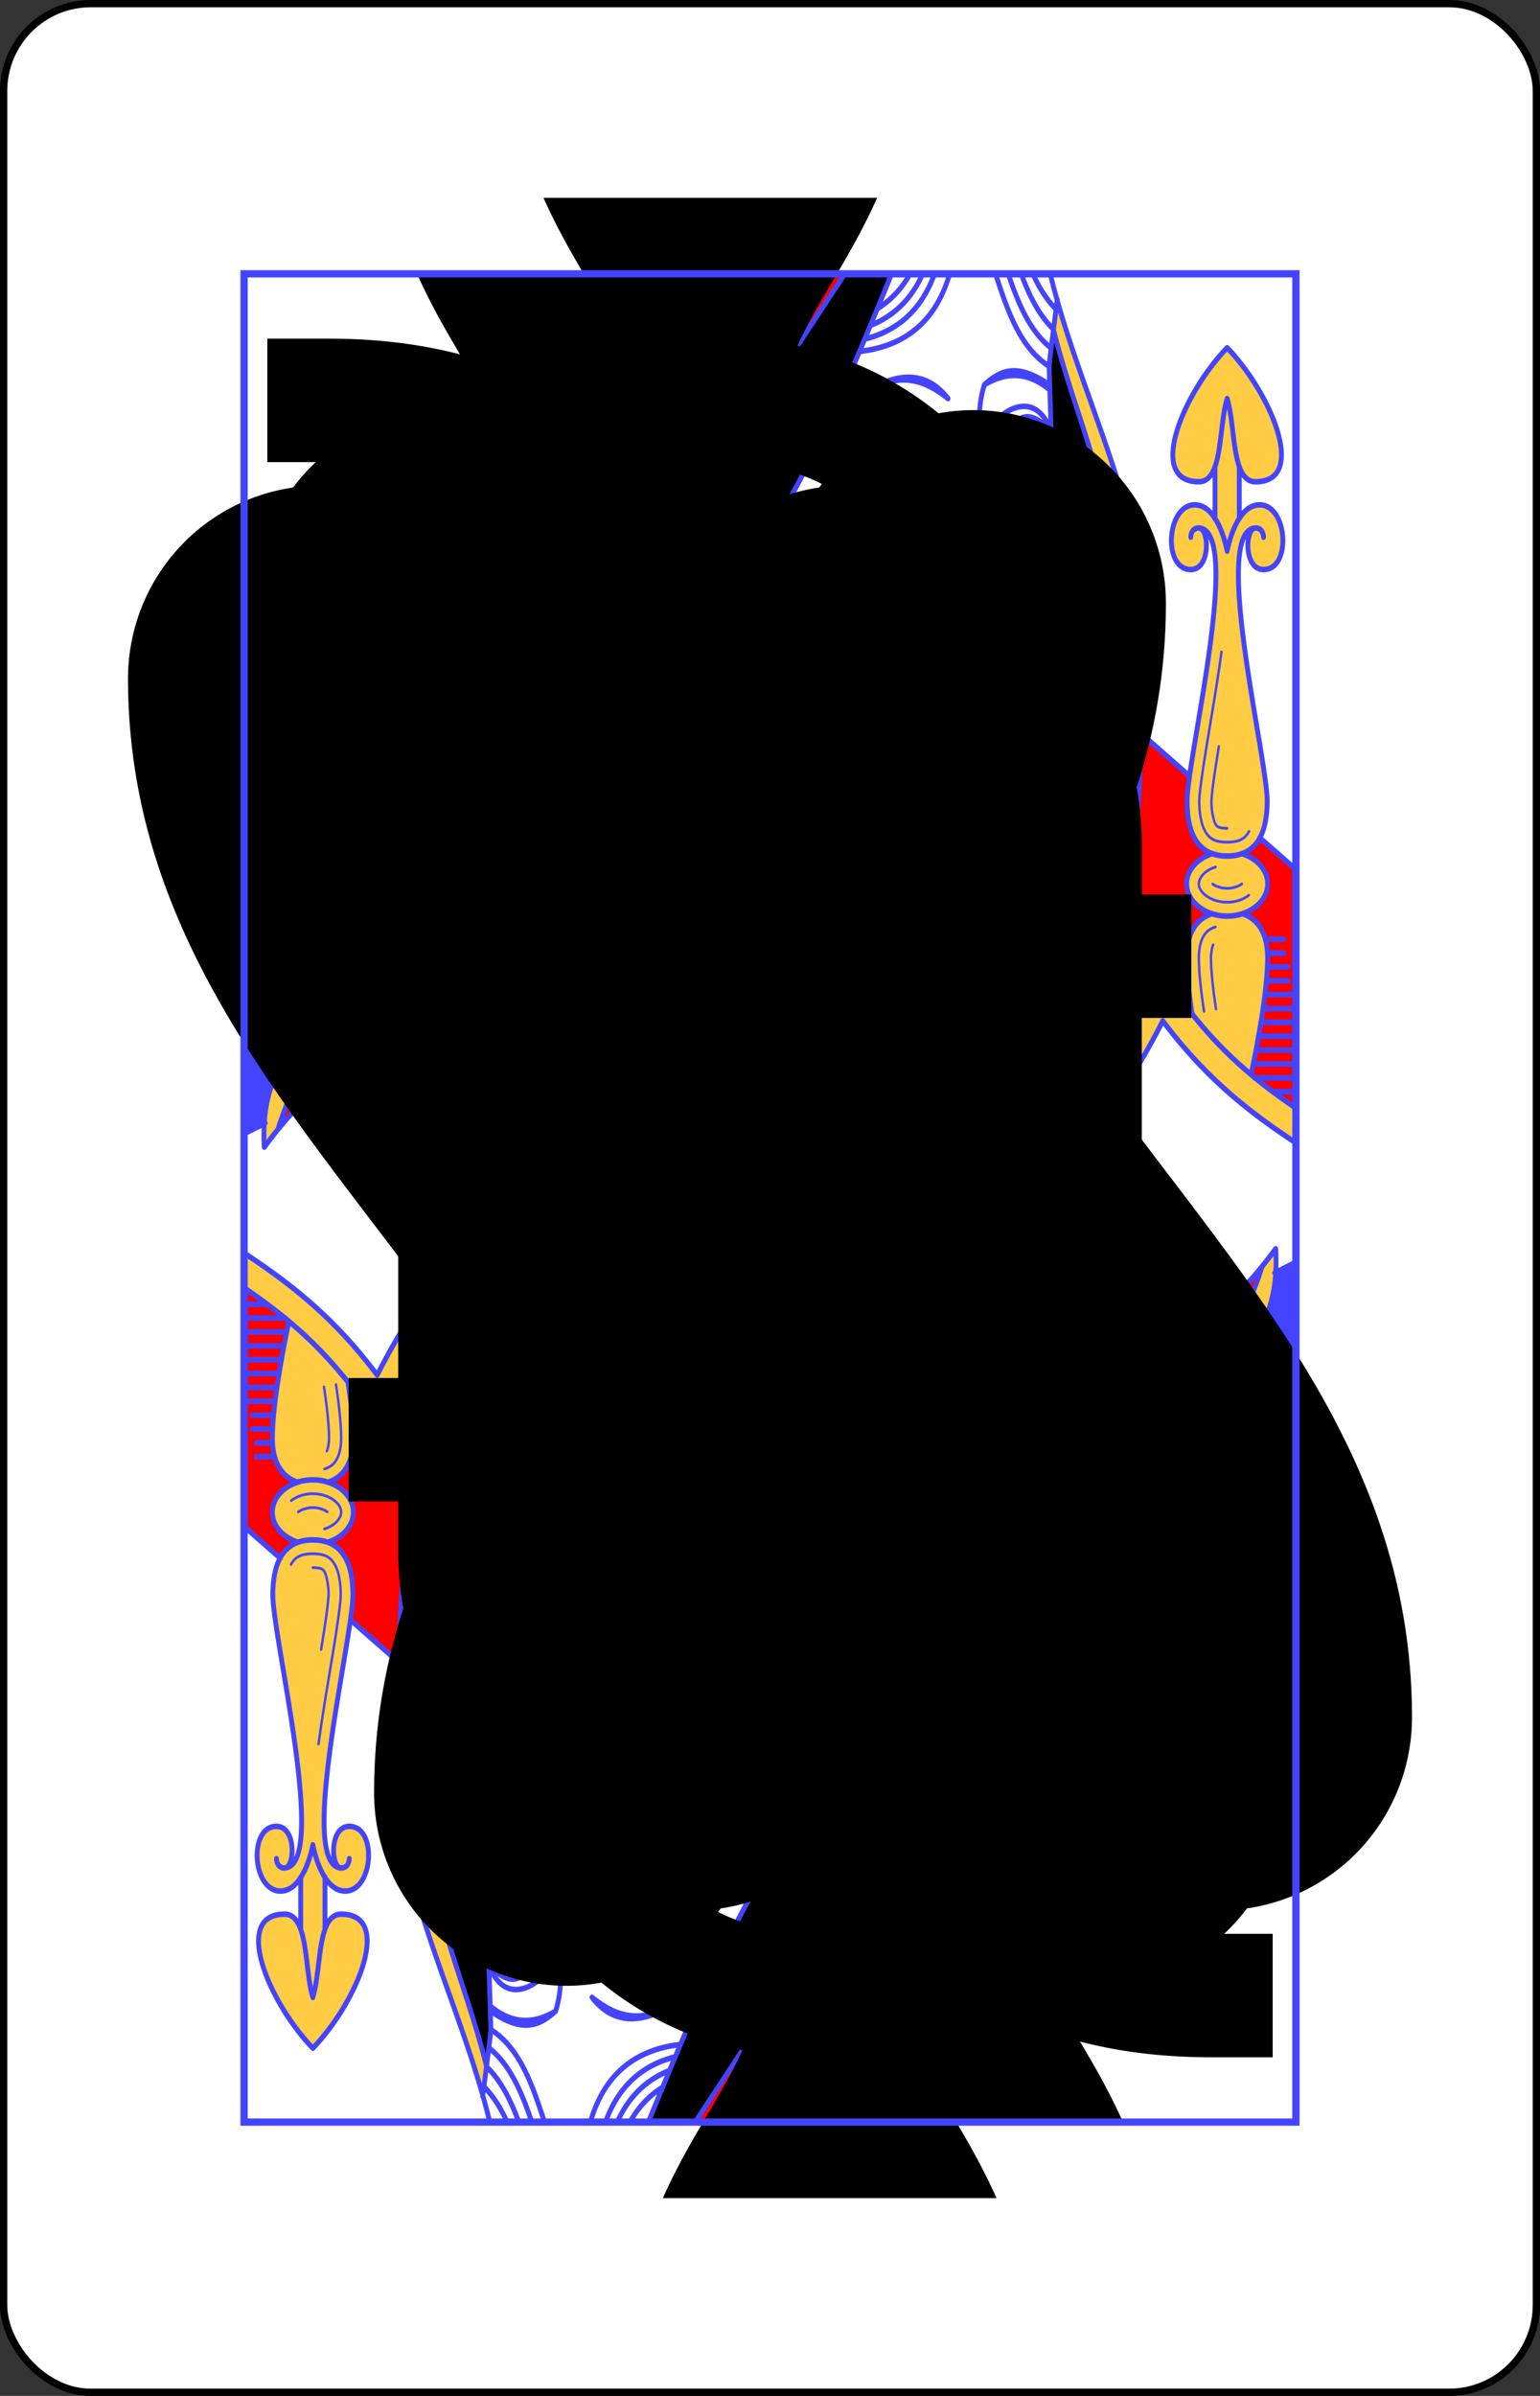 <svg xmlns="http://www.w3.org/2000/svg" xmlns:xlink="http://www.w3.org/1999/xlink" class="card" height="336" preserveAspectRatio="none" viewBox="-106 -164.5 212 329" width="216"><rect x="-106" y="-164.5" width="212" height="329" fill="#333333" stroke="none"/><defs><path id="XSQ" d="M-72.4-126.9H72.4v253.8H-72.4z"/></defs><symbol id="VSQ" viewBox="-500 -500 1000 1000" preserveAspectRatio="xMinYMid"><path d="M-260 100c300 0 220 360 520 360M-175 0v-285a175 175 0 0 1 350 0v570a175 175 0 0 1-350 0Z" stroke="#000" stroke-width="80" stroke-linecap="square" stroke-miterlimit="1.5" fill="none"/></symbol><symbol id="SSQ" viewBox="-600 -600 1200 1200" preserveAspectRatio="xMinYMid"><path d="M0-500c100 250 355 400 355 685a150 150 0 0 1-300 0 10 10 0 0 0-20 0c0 200 50 215 95 315h-260c45-100 95-115 95-315a10 10 0 0 0-20 0 150 150 0 0 1-300 0c0-285 255-435 355-685Z"/></symbol><symbol id="SQ1" preserveAspectRatio="none" viewBox="0 0 1300 2000"><path fill="#FC4" d="m635.396 0 216.471 312.338c43.24-13.22 86.964-21.99 123.133-27.338-50.098-96.776-75.106-190.846-100.889-285Zm-339.87 27.285c-49.25 153.695-152.772 308.255-86.274 455.799l-17.434 13.45c1.766 151.1 30.086 286.57 74.541 398.609 18.126 21.287 38.563 42.115 61.479 64.115 3.611 3.467 7.284 6.962 11.338 10.619l562.303.123-.415-.52c-.122-.138-.237-.274-.359-.412 15.277 17.283 32.65 35.126 52.316 53.543C1030.143 1094.837 1080 1150 1130 1250c52.982-70.642 98.186-110.097 170-152.787v-37.602c-68.62 39.335-116.942 76.655-164.555 131.967-44.949-77.848-93.917-130.607-160.209-192.69-76.06-71.23-114.274-131.59-129.37-180.425-15.098-48.834-8.91-86.603 7.948-120.969 28.318-57.727 91.514-102.355 139.07-133.863l-26.779-21.49c-69.568 45.97-172.88 123.534-159.996 244.347L699.861 787.5 568.063 939.893l-138.579-.03C578.06 763.3 745.83 594.028 899.188 455.1l-9.569-10.99c-28.867-3.021-55.644-10.377-80.517-21.428a32.409 32.409 0 0 1-7.944 11.234C665.116 558.396 525.47 665.166 419.79 829.432l-27.332-17.584c109.236-169.793 252.13-278.721 386.762-401.91l17.513 6.863c-17.744-8.987-34.487-19.892-50.29-32.485-124.713 29.032-208.276 36.481-267.268 31.983 0 0-19.317 14.605-29.317 14.605-15 0-25.58-5.644-30.58-5.644s-10 5-25 5-30-25-40-50a289.46 289.46 0 0 1-4.232-5.793l-39.219 30.256 10.51-.545c7.172 138.453-1.258 281.236 43.03 408.134l-27.419 17.667a32.671 32.671 0 0 1-3.267-6.958C288.229 692.79 295.294 552.704 289.598 421.1l-69.703 53.773L240.1 458.28c-53.015-160.42 25.44-275.424 59.996-399.318ZM85 80C30 130-15 225 50 225c9.343 0 15.216-5.71 19.6-15.59l-.055 54.807C63.117 255.8 55.219 250 45 250c-35 0-40 70-5 70 24.463 0 22.958-43.082 10.813-44.932 53.481 5.086-15.81 250.164-15.303 296.221.268 24.388 6.628 48.737 31.463 56.21C48.177 632.493 35 645.168 35 660c0 14.308 12.266 26.61 30.385 32.256C41.675 699.576 35 720.74 35 740c0 36.244 13.136 96.132 20.518 126.33 27.086-19.784 50.566-40.901 73.322-66.111 3.308-21.304 6.16-43.33 6.16-60.219 0-19.4-6.772-40.731-30.848-48.041 13.876-5.208 25.13-15.37 30.848-31.959 0-14.833-13.182-27.511-30.787-32.898 24.056-8.659 30.018-32.218 30.277-55.813.507-46.057-68.784-291.135-15.303-296.22C107.043 276.917 105.537 320 130 320c35 0 30-70-5-70-10.834 0-19.06 6.522-25.074 15.021l.326-55.742C104.49 219 110.42 225 120 225c65 0 20-95-35-145Zm641.48 287.838c-86.625 19.834-151.788 28.17-200.804 29.242-14.225 6.274-30.072 11.922-45.78 18.96 58.993 4.498 142.555-2.952 267.198-32.038-7.753-5.207-14.389-10.77-20.614-16.164zm-370.49 88.29c29.627 11.746 64.914 21.56 110.03 25.151 51.302 4.085 115.556.486 200.564-14.404C568.012 554 468.16 644.255 384.25 765.713c-25.012-94.806-24.71-201.037-28.26-309.584Zm826.51 17.622c-24.04 0-48.056 17.347-29.86 52.023A45 42.5 0 0 1 1182.5 515a45 42.5 0 0 1 29.865 10.764c18.187-34.67-5.827-52.014-29.865-52.014Zm-54.691 47.48c-45.248.775-37.643 97.738 22.793 66.217A45 42.5 0 0 1 1137.5 557.5a45 42.5 0 0 1 13.111-29.943c-8.689-4.534-16.298-6.438-22.802-6.327zm109.382 0c-6.502-.11-14.107 1.793-22.793 6.323A45 42.5 0 0 1 1227.5 557.5a45 42.5 0 0 1-13.11 29.943c60.443 31.534 68.051-65.438 22.801-66.213zm-24.83 67.995A45 42.5 0 0 1 1182.5 600a45 42.5 0 0 1-29.865-10.764c-11.988 22.852-5.631 38.17 6.972 45.96-23.682 34.463-48.94 66.025-74.949 96.206-5.493-55.707-26.207-85.944-79.658-61.402 37.225 16.128 38.57 70.317 75.95 65.697a1934.657 1934.657 0 0 1-17.698 20.102l15.207 1.887a1736.726 1736.726 0 0 0 21.611-24.854c5.193 39.081 35.07-7.574 67.213-5.5-16.48-41.743-32.05-10.505-66.478 4.637 24.57-28.867 48.407-59.084 70.802-91.955 26.568 6.128 61.741-10.798 40.754-50.79zM1255 655c-32.963 38.744-63.867 77.98-125 110 16.82 30.213 26.654 60.208 30 90 47.231 18.324 82.887 51.837 115 90 2.342-37.044-4.297-71.387-30-100 23.35-4.999 40.003-20.019 50-45-14.528-24.402-35.976-32.7-60-35 44.875-32.167 30.267-71.34 20-110zM811.885 817.785c10.865 41.666 35.342 88.007 78.586 139.424a901.194 901.194 0 0 1-14.221-17.254l-286.463-.059 64.606-.457 75.191-86.939 93.883-.34c-4.903-11.907-8.744-23.39-11.582-34.375zM377.5 842.5c4.423 0 9.318 2.003 14.867 9.24 5.55 7.238 10.133 19.282 10.133 33.26 0 13.978-4.584 26.022-10.133 33.26-5.549 7.237-10.444 9.24-14.867 9.24s-9.318-2.003-14.867-9.24c-5.55-7.238-10.133-19.282-10.133-33.26 0-13.978 4.584-26.022 10.133-33.26 5.549-7.237 10.444-9.24 14.867-9.24Z" transform="matrix(-1 0 0 1 1300 0)"/></symbol><symbol id="SQ2" preserveAspectRatio="none" viewBox="0 0 1300 2000"><path fill="red" d="m557.518 0 248.449 330.457 45.047-18.459L635.367 0Zm78.021 0 63.766 90.75C710 65 725 65 725 65c-8.493-38.22 3.315-47.896 8.201-65ZM820 265l31.867 47.338c25.64-7.839 51.453-14.113 75.787-19.072C907.758 290.72 885.52 284.656 865 270c-10 5-30 10-45-5zm99.127 216.287c-154.982 139.73-323.574 305.789-448.772 458.725L525 940l160-185h120.418l-.055-.412c6.375-102.762 97.501-170.658 160.412-212.229zm-727.42 15.563-59.861 46.347-.397.305c1.931 12.046 3.108 21.693 3.041 27.787-.26 23.595-6.22 47.154-30.277 55.813C121.818 632.489 135 645.167 135 660c-5.718 16.588-16.972 26.75-30.848 31.959C128.228 699.269 135 720.601 135 740c0 16.89-2.852 38.915-6.16 60.219a500.97 500.97 0 0 1-5.873 6.394c15.6-16.646 30.96-35.182 47.033-56.613 30.251 60.502 60.449 104.592 96.857 145.715-44.955-112.61-73.273-248.08-75.15-398.865ZM44.531 610.36 0 644.615v258.168c30.798-18.317 56.707-36.047 80.428-55.885-8 6.672-16.27 13.121-24.91 19.432C48.136 836.132 35 776.244 35 740c0-19.26 6.675-40.424 30.385-47.744C47.265 686.61 35 674.308 35 660c0-14.83 13.177-27.506 31.973-32.502-10.444-3.142-17.611-9.277-22.442-17.137Zm1190.098 68.797-1.121 1.047c-20.054 23.043-41.871 45.665-71.744 65.723 27.117 39.371 36.653 80.373 27.744 123.129 25.439 14.764 47.233 33.87 67.875 55.841-10.09-28.953-26.957-68.052-64.62-89.363 37.102-5.814 52.6-16.02 67.237-35.535-28.578-21.248-50.476-15.945-77.303-15.67 39.15-21.896 49.937-64.783 51.932-105.172zM110.746 819.238zm-5.152 5.051c-.768.743-1.535 1.487-2.307 2.223.771-.736 1.539-1.48 2.307-2.223zm-5.262 5.006zm-6.539 6.021zM377.5 862.5a11 22.5 0 0 0-11 22.5 11 22.5 0 0 0 11 22.5 11 22.5 0 0 0 11-22.5 11 22.5 0 0 0-11-22.5zm225.176 127.465a10 10 0 0 0-10 10 10 10 0 0 0 10 10 10 10 0 0 0 10-10 10 10 0 0 0-10-10zM420 990a10 10 0 0 0-10 10 10 10 0 0 0 10 10 10 10 0 0 0 10-10 10 10 0 0 0-10-10zm91.133.41a10 10 0 0 0-10 10 10 10 0 0 0 10 10 10 10 0 0 0 10-10 10 10 0 0 0-10-10z" transform="matrix(-1 0 0 1 1300 0)"/></symbol><symbol id="SQ3" preserveAspectRatio="none" viewBox="0 0 1300 2000"><path fill="#44F" d="M472.5 150a12.5 20 0 0 0-12.5 20 12.5 20 0 0 0 12.5 20 12.5 20 0 0 0 12.5-20 12.5 20 0 0 0-12.5-20zm-140 5a12.5 20 0 0 0-12.5 20 12.5 20 0 0 0 12.5 20 12.5 20 0 0 0 12.5-20 12.5 20 0 0 0-12.5-20zm23.49 301.129c3.55 108.547 3.248 214.778 28.26 309.584C468.16 644.256 568.012 554 666.584 466.875c-85.008 14.89-149.262 18.489-200.564 14.404-45.116-3.591-80.403-13.405-110.03-25.15zm42.926 22.922c22.576.103 52.528 2.344 83.498 6.246 65.746 8.284 118.153 21.659 117.055 29.873-1.099 8.214-56.31 5.079-122.053-3.205-65.74-8.284-117.118-18.579-116.027-26.793.534-4.02 14.071-6.229 37.527-6.121zM1117.5 492.5c2.401 8.404 4.227 18.25 5.475 28.844v.361c7.387-1.364 16.465.084 27.232 5.623l-21.267-21.267a1.5 1.5 0 0 1 1.044-2.577 1.5 1.5 0 0 1 1.077.455l21.267 21.268c-5.529-10.748-6.98-19.813-5.629-27.193-10.728-1.25-20.702-3.086-29.199-5.514zm130 0c-8.425 2.407-18.299 4.234-28.924 5.482h-.28c1.362 7.386-.086 16.461-5.622 27.223l21.266-21.266a1.5 1.5 0 0 1 1.03-.453 1.5 1.5 0 0 1 1.09 2.575l-21.267 21.267c10.757-5.534 19.827-6.984 27.21-5.627v-.172c1.25-10.665 3.082-20.576 5.497-29.029zm-853.6 15.258c20.385.103 47.43 2.344 75.393 6.246 59.364 8.284 106.684 21.659 105.691 29.873-.992 8.214-49.917 8.157-109.277-.127-59.364-8.284-106.684-21.659-105.691-29.873.486-4.02 12.709-6.227 33.884-6.12zm7.696 34.68c15.093-.076 32.614.814 50.478 2.562 51.502 5.04 94.008 14.752 93.676 23.004-.329 8.252-42.347 10.855-93.85 5.814-51.501-5.04-92.982-15.816-92.65-24.068.203-5.087 15.52-7.179 42.346-7.313zM992.41 563.53c-26.288 17.831-58.004 39.716-85.844 65.823l156.686 126.445c5.93-6.645 11.83-13.341 17.697-20.102-37.378 4.62-38.724-49.57-75.949-65.697 53.45-24.542 74.165 5.695 79.658 61.402 18.288-21.222 36.203-43.132 53.461-66.25-50.496-31.89-99.368-65.632-145.709-101.62zm92.248 167.871c-1.235 1.434-2.47 2.868-3.709 4.295A43.255 43.255 0 0 0 1085 735c-.104-1.216-.224-2.404-.342-3.598zm-21.406 24.397 1.324 1.023C1092.824 758.22 1130 765 1130 765c33.235-17.408 57.528-36.95 78.082-57.385a2388.255 2388.255 0 0 1-59.21-35.719c-15.554 20.888-31.647 40.782-48.067 60.073 34.429-15.142 49.998-46.38 66.478-4.637-32.143-2.074-62.02 44.581-67.213 5.5a1736.726 1736.726 0 0 1-21.611 24.854zm-663.367-180.81c12.139-.076 26.23.813 40.597 2.562 41.422 5.04 74.784 15.817 74.516 24.068-.265 8.252-34.059 10.855-75.48 5.815-41.422-5.041-74.784-15.817-74.516-24.069.164-5.087 13.308-8.243 34.883-8.377zm814.908 12.683 21.268 21.267a1.5 1.5 0 1 1-2.121 2.122l-21.266-21.266c5.537 10.764 6.984 19.84 5.62 27.226h.323c10.61 1.249 20.469 3.075 28.883 5.479-2.428-8.497-4.263-18.47-5.512-29.2-7.38 1.353-16.446-.099-27.195-5.628zm-64.588.002c-10.75 5.53-19.816 6.98-27.197 5.627v.072c-1.249 10.702-3.085 20.648-5.508 29.127 8.498-2.428 18.47-4.265 29.2-5.514-1.353-7.38.1-16.445 5.628-27.193l-21.268 21.268a1.5 1.5 0 1 1-2.12-2.121zM399.951 608.22c7.756-.014 16.34.595 25.049 1.779 30.51 4.147 55.198 16.746 55.244 25 .05 8.255-24.648 11.585-55.16 7.438-30.51-4.147-55.282-14.2-55.328-22.454-.033-5.622 11.687-11.73 30.195-11.763zm2.942 36.283A138.68 138.68 0 0 1 415 645c25.086 2.107 44.778 7.028 45.422 14.979.643 7.95-19.171 12.685-44.256 10.578-25.086-2.108-45.944-10.261-46.588-18.211-.523-6.467 13.793-7.764 33.315-7.842zm-6.372 30.781c1.538.001 3.102.061 4.674.18 15.244 1.152 28.129 7.432 28.78 14.027.652 6.595-11.178 11.008-26.422 9.856-15.244-1.153-28.129-7.433-28.78-14.028-.573-5.811 8.608-10.048 21.748-10.035zm-2.72 30.47c.975.003 1.966.05 2.963.145 9.66.915 17.828 5.899 18.242 11.133.412 5.235-7.086 8.737-16.748 7.822-9.661-.914-17.828-5.898-18.242-11.132-.365-4.614 5.455-7.977 13.785-7.967zm906.199.079-34.277 2.855c.225 20.003-6.783 39.154-30.72 56.311 24.025 2.3 45.473 10.598 60 35-9.996 24.981-26.65 40.001-50 45 19.683 21.91 28.178 47.183 30.03 74.453l.01.008L1300 930.555zm-167.266 64.205c.238.447.471.894.706 1.34-.235-.446-.468-.894-.706-1.34zm3.041 5.883c.083.166.171.332.254.498-.083-.166-.17-.332-.254-.498zm2.676 5.484c.215.453.425.905.637 1.358-.212-.453-.422-.905-.637-1.358zm2.455 5.324c.18.4.364.801.541 1.202-.177-.4-.361-.801-.54-1.202zm2.596 5.985c.21.502.413 1.004.62 1.506-.207-.502-.41-1.004-.62-1.506zm2.07 5.117c.198.503.4 1.005.594 1.508-.194-.503-.396-1.005-.594-1.508zm2.342 6.188c.192.53.376 1.06.564 1.591-.188-.53-.372-1.06-.564-1.591zm1.732 4.964c.205.605.411 1.21.61 1.815-.199-.605-.405-1.21-.61-1.815zm2.028 6.266c.184.602.358 1.203.537 1.805-.18-.602-.353-1.203-.537-1.805zm1.469 5.01zM377.5 842.5c-4.423 0-9.318 2.003-14.867 9.24-5.55 7.238-10.133 19.282-10.133 33.26 0 13.978 4.584 26.022 10.133 33.26 5.549 7.237 10.444 9.24 14.867 9.24s9.318-2.003 14.867-9.24c5.55-7.238 10.133-19.282 10.133-33.26 0-13.978-4.584-26.022-10.133-33.26-5.549-7.237-10.444-9.24-14.867-9.24Zm-.273 4.795c2.955.088 5.949 5.08 5.949 10.705 10.931-.111 14.677 3.31 5.676 13 13.697 3.744 10.645 8.7 2.837 14 7.808 5.3 10.86 10.256-2.837 14 9.001 9.69 5.255 13.111-5.676 13 0 10-9.46 18-11.352 0-10.931.111-14.677-3.31-5.676-13-13.697-3.744-10.645-8.7-2.837-14-7.808-5.3-10.86-10.256 2.837-14-9.001-9.69-5.255-13.111 5.676-13 .828-7.875 3.104-10.773 5.403-10.705zm352.357 5.205-75.191 86.94 43.003-.042L744.446 885H840l-15-32.5zm29.723 65-19.23 22.236 136.173.22L860 917.5Zm-104.135 52.42-315.76.18c2.44 2.478 4.988 4.874 7.567 7.289 15.37 14.394 29.32 28.432 41.91 42.127 1.07-4.445 6.05-11.131 16.111-19.516-30-25-15-35 15-15 30-20 45-10 15 15 30 25 15 35-15 15-11.07 7.38-20.085 10.664-25.563 10.629 1.311 1.463 2.628 2.926 3.907 4.38l256.418-.132zm-170.012 4.445c5.45-.146 14.59 3.135 25.84 10.635 30-20 45-10 15 15 30 25 15 35-15 15-30 20-45 10-15-15-18.75-15.625-19.922-25.39-10.84-25.635zm91 0c5.45-.146 14.59 3.135 25.84 10.635 30-20 45-10 15 15 30 25 15 35-15 15-30 20-45 10-15-15-18.75-15.625-19.922-25.39-10.84-25.635z" transform="matrix(-1 0 0 1 1300 0)"/></symbol><symbol id="SQ4" preserveAspectRatio="none" viewBox="0 0 1300 2000"><path d="M499.674 0c99.157 212.426 198.842 423.784 391.404 444.248L557.508 0ZM299.898 59.855C265.541 182.854 187.085 297.86 240.1 458.28l109.775-85.334C322.205 333.641 300 282.29 300 255c0-20 5.003-150 5-155-.001-2.004-2.411-19.274-5.102-40.145zM899.91 454.842C746.551 593.77 578.784 763.04 429.508 939.469l40.847.543c125.198-152.936 293.79-318.995 448.6-458.633Zm65.791 87.457c-28.872 19.187-64.125 44.128-93.978 75.523l25.55 20.043c30.23-29.844 65.96-54.59 95.6-73.978-9.281-6.88-18.471-14.107-27.172-21.588zM685 755 525.102 939.883 570 940l129.861-152.5h106.79L805 755Z" transform="matrix(-1 0 0 1 1300 0)"/></symbol><symbol id="SQ5" preserveAspectRatio="none" viewBox="0 0 1300 2000"><path stroke="#44F" stroke-linecap="round" stroke-linejoin="round" stroke-width="6" fill="none" d="M865 885a57.5 75 0 0 0 57.5 75 57.5 75 0 0 0 57.5-75 57.5 75 0 0 0-57.5-75 57.5 75 0 0 0-57.5 75h0m17.923 55h-458.95m567.756 0h-28.757m-2.463 30H398.522m769.633-426.804L948.965 374.59M1300 644.615l-44.832-34.486M161.834 665.182c60.173-37.999 118.04-78.629 172.87-122.724M91.42 707.908a2389.01 2389.01 0 0 0 59.891-36.122M742.481 0 334.555 542.578M.271 1059.765c68.477 39.278 116.733 76.573 164.284 131.813 44.949-77.848 93.917-130.607 160.209-192.69 76.06-71.23 114.274-131.59 129.37-180.425 15.098-48.834 8.91-86.603-7.948-120.969-28.318-57.727-91.513-102.355-139.07-133.863M800.315.037c-99.152 212.416-198.83 423.741-390.657 443.814m525.977 368.461c44.288-126.898 35.856-269.682 43.029-408.135-76.718 39.852-163.357 77.441-457.883 5.761 134.632 123.19 277.526 232.116 386.762 401.909m36.48-355.722c-29.63 11.748-64.92 21.562-110.043 25.154-51.305 4.085-115.563.486-200.578-14.406 98.578 87.128 198.392 177.482 282.246 298.861 24.966-94.927 24.798-201.062 28.375-309.609h0m-511.366-15.719c147.713 133.67 306.904 290.169 431.25 439.032m212.201-406.569c.823 183.17-37.986 343.482-98.115 466.27m130.509-442.426c-2.086 150.922-30.405 286.392-75.552 398.74m-162.457 44.015C721.217 763.04 553.448 593.77 400.089 454.84m429.556 485.17c-125.198-152.935-293.79-318.994-448.6-458.632M775 940 615 755H494.581m237.493 185.05L600.14 787.5h-106.79m195.186 151.89L585.277 820h-97.264m157.595 119.44-75.192-86.94h-93.897m126.084 86.899L555.555 885h-95.046m99.416 54.736L540.693 917.5H440m-46.392-288.077L236.215 756.677m191.861-138.864-171.32 139.198M840.38 481.348C885.131 573.513 893.548 669.627 915 765M996.344-.002c44.563 162.791 165.042 327.08 94.233 483.475M1059.9 458.28c53.015-160.42-25.44-275.426-59.996-399.32M494.189 330.134c-14.888-6.445-30.422-12.16-46.148-17.214m851.862 589.82c-71.77-42.673-116.94-82.123-169.903-152.74-50 100-99.857 155.164-176.979 227.39-281.56 263.683-94.15 409.61 13.085 480.469M922.5 842.5c-4.423 0-9.318 2.003-14.867 9.24-5.55 7.238-10.133 19.282-10.133 33.26 0 13.978 4.584 26.022 10.133 33.26 5.549 7.237 10.444 9.24 14.867 9.24s9.318-2.003 14.867-9.24c5.55-7.238 10.133-19.282 10.133-33.26 0-13.978-4.584-26.022-10.133-33.26-5.549-7.237-10.444-9.24-14.867-9.24h0M170 765c-16.82 30.213-26.654 60.208-30 90-47.231 18.324-82.887 51.837-115 90-2.342-37.044 4.297-71.387 30-100-23.35-4.999-40.003-20.019-50-45 14.528-24.402 35.976-32.7 60-35-44.875-32.167-30.267-71.34-20-110 32.963 38.744 63.867 77.98 125 110h0M0 705.833l34.324 2.86M0 930.556l26.171-11.631m81.102-82.498c-37.698 20.42-54.567 59.519-65.28 89.01m75.038-140.513C90.476 784.054 68.578 778.752 40 800c14.637 19.516 30.136 29.72 67.201 34.643m-41.83-155.485c1.995 40.39 12.783 83.276 52.204 104.577m20.082-38.31c-26.538 39.874-36.074 80.876-26.98 123.434M170 765s82.168-15 95-5c12.832 10 32.97 31.307 40 40 31.97 39.527-3.645 49.73-20 30m-35-30c59.312 25.45 64.226 120.615-20 25m28.807 28.53c14.944 32.294-.758 60.3-58.5-5.249m37.508 34.31c21.19 38.701-41.57 35.553-97.815-27.591m96.748-99.2c-33.572-37.625-66.287-76.828-96.447-120.735m81.24 122.621c-32.492-36.683-64.095-75.005-93.255-117.825M215 735c4.952-58.002 25.404-90.068 80-65-38.526 16.691-38.617 74.158-80 65h0m80-65c-37.807-6.254-56.14 40.797-80 65m-15-2.668c-35-15-50.673-47.072-67.282-5 32.282-2.084 62.282 45 67.282 5h0m-.066.513c-26.326 8.268-52.462-23.905-67.216-5.513M145 585c75 45 75-100 0-55 45-75-100-75-55 0-75-45-75 100 0 55-45 75 100 75 55 0h0m-87.5-27.5c60 0 60 0 60-60 0 60 0 60 60 60-60 0-60 0-60 60 0-60 0-60-60-60h0m119.526-36.157c1.248-10.594 3.072-20.44 5.473-28.843-8.576 2.45-18.654 4.3-29.497 5.55m.243 118.928c10.75 1.25 20.742 3.09 29.255 5.522-2.423-8.479-4.259-18.424-5.507-29.126m-118.941-.388c-1.25 10.85-3.1 20.933-5.552 29.514 8.414-2.404 18.273-4.23 28.883-5.478m.04-119.039C70.8 496.735 60.926 494.907 52.5 492.5c2.415 8.453 4.247 18.364 5.495 29.029M942.042 386.26a654.832 654.832 0 0 0 14.283-7.126m-404.393 4.804c125.618 29.15 209.18 36.599 268.277 33.14m123.802 39.05c-29.627 11.745-64.914 21.559-110.03 25.15-51.302 4.085-115.556.486-200.564-14.404C731.988 554 831.84 644.255 915.75 765.713c25.012-94.806 24.71-201.037 28.26-309.584h0M1215 135c-10.787 31.13-5 90-35 90-65 0-20-95 35-145 55 50 100 145 35 145-30 0-24.213-58.87-35-90h0m45 150s0-10-10-10c-12.88 0-15 45 10 45 35 0 30-70-5-70-30 0-40 50-40 50s-10-50-40-50c-35 0-40 70-5 70 25 0 22.88-45 10-45-10 0-10 10-10 10m10-10c55 2.668-15 250-14.491 296.289C1165.832 600.673 1175 630 1215 630s49.168-29.327 49.491-58.711C1265 525 1195 277.669 1250 275m-20-10.016v-56.65m-30 56.855v-56.445m-3.206 418.649C1178.182 632.488 1165 645.167 1165 660c0 19.33 22.386 35 50 35s50-15.67 50-35c0-14.83-13.177-27.506-31.782-32.604m.85 65.08C1258.326 699.576 1265 720.74 1265 740c0 36.244-13.136 96.133-20.364 126.343m-73.005-65.666C1167.853 778.914 1165 756.89 1165 740c0-19.4 6.772-40.73 31.462-47.677M1043.108 885h-6.386M1300 885h-28.737m-216.835-15h-11.9M1300 870h-51.088m-182.582-15h-18.578M1300 855h-52.54m-170.39-15h-24.093M1300 840h-49.347m-163.424-15h-29.898M1300 825h-46.444m-156.748-15h-34.542M1300 810h-43.541m-150.942-15h-38.897m103.918 0h-5.225M1300 795h-40.638m-145.427-15h-42.961m97.242 0h-14.514M1300 780h-38.316m-139.912-15h-46.734m91.146 0h-24.673M1290 765h-26.284m-98.403-15h-86.502M1290 750h-24.543m-100.434-15h-83.019M1285 735h-20.123m-97.532-15H1095m190 0h-22.845M1145 705h-45M975 510c11.823-17.571 24.455-31.947 45.421-47.163 21.678-15.732 32.015 9.637 23.863 22.705M975 540c13.684-15.717 40.727-39.318 62.257-51.807 20.397-11.832 26.523 15.1 9.535 27.995m-73.441 56.35c13.684-15.716 40.423-39.855 62.257-51.806 33.042-18.087 43.84 14.159 2.743 31.807m-68.033 79.606c13.684-15.717 40.423-39.856 62.257-51.807 30.811-16.866 37.656 16.865 5.116 35.806m-65.759-18.456c13.861-13.59 33.316-27.705 50.773-39.513 22.075-14.93 34.105 4.474 22.836 17.226m-77.737 83.987c13.77-13.232 32.62-26.884 49.584-38.358 24.044-16.263 36.172 12.272 19.251 25.316m-72.12 40.26c16.237-12.964 39.967-26.862 58.056-36.268 31.27-16.262 36.887 20.479 3.298 37.12m-65.315 22.486c45.63-38.6 98.238-25.302 54.442 5.056m-60.578 28.858c49.783-42.234 140.14-42.27 51.454 5.5m-65.03 48.07c62.846-40.072 141.739-29.442 43.897 10.66m-40.895 7.628c43.416-18.163 92.791.21 43.97 13.657m-23.614 4.178c36.462-11.384 55.925 9.426 11.423 20.21m.736-386.374c7.192-7.586 15.51-14.892 25.858-22.402 17.521-12.715 26.72.328 25.123 12.489m-49.503-29.247a228.182 228.182 0 0 1 4.06-3.014c19.41-14.087 28.606 3.442 24.226 16.361m-57.629 327.773c41.829-32.624 87.13-22.987 57.827 2.599M903.49 805.034c-97.552 1.04-65.936 25.615-21.194 25.634m7.5-44.952c-31.879-11.92-60.58-9.172-74.959-1.629-16.816 8.823-14.04 24.205 26.165 30.349m28.448-56.704c-58.576-11-103.694 13.949-55.484 26.189m34.41-54.317c-67.42-18.097-125.454 10.742-49.426 33.663m31.898-55.65c-69.254-23.47-135.427 4.476-67.152 28.146m39.27-60.03c-50.503-8.007-88.676 9.667-55.552 28.023m38.523-47.189c-77.254-19.944-157.955 17.262-48.762 27.753m11.91-66.01c-57.176-5.002-100.009 18.028-40.226 35.034m22.25-52.405c-75.248-19.797-151.842 14.61-51.224 34.336m23.275-61.119c-55.645-7.643-102.468 11.747-64.246 28.765m40.348-50.813c-71.57-16.516-140.665 14.62-53.46 34.064m13.464-70.602c-57.115-4.525-99.001 18.874-36.455 35.786m12.802-56.767c-73.88-16.896-144.864 16.899-43.681 36.081m5.272-69.844c-57.765-5.504-101.75 17.66-42.024 34.798m16.39-57.86c-68.018-11.92-127.591 17.44-43.803 36.028m146.681-199.93c5.1 11.617 9.959 23.398 35.552 21.138 14.372 81.302 73.773 98.388 130 120 0 0 19.42 15.646 29.42 15.646 15 0 25.58-5.646 30.58-5.646s10 5 25 5 30-25 40-50c30-40 55-96.045 55-125 0-20-5.003-150-5-155 .002-3.09 5.728-42.446 10.104-72.074M677.067 240.321c6.317 10.231 13.74 24.421 7.933 24.679-2.734.121-6.97-10.378-10.244-19.906M395.84 494.814l-50.564 54.176m64.734-40.786-48.735 52.215m63.377-39.332-48.02 51.45m61.731-37.569L392.21 584.42m60.774-36.544L407.02 597.12m60.147-35.871-35.288 37.808m49.458-24.419-24.026 25.742m38.824-13.025-17.842 19.116m31.643-5.332-8.928 9.566M817.241 925h-55.418m42.282-15h-55.008m42.693-15h-55.83m42.694-15h-55.42m42.283-15H710.1m36.945-20H715m-205-25v32.5m25-32.5v32.5m25-32.5v32.5m36.732-19.232-22.578 22.578m41.757-1.757-23.399 23.399m41.552-1.552-22.783 22.783m40.525-.525-22.578 22.578m41.552-1.552-20.73 20.73M508.703 310.756c-15.63-6.297-31.834-11.834-48.115-16.69m63.254-3.714c-15.845-6.355-32.272-11.933-48.765-16.812m64.1-3.053c-16.18-6.505-32.973-12.197-49.824-17.161m64.098-1.096c-16.426-6.797-33.543-12.737-50.76-17.91m58.187-5.145c-11.718-4.608-23.734-8.797-35.842-12.6m48.416-8.346a532.284 532.284 0 0 0-25.756-9.191m40.617-10.698a614.2 614.2 0 0 0-16.37-5.825M399.59 94.432c51.863 19.822 103.68-24.662 138.977-.81C585 125 545 185 510.665 165.189 478.865 146.84 510 105 525 115c9.303 6.202 14.888 18.31 10 25-6.18 8.459-10.489 9.628-20 5M398.533 97.133c39.706 38.323 22.12 103.88 58.726 125.388 48.318 28.389 85.238-33.553 52.57-56.007-30.256-20.797-54.606 25.324-39.12 34.554 9.604 5.724 22.937 5.55 26.87-1.743 4.971-9.221 4.17-13.613-4.103-20.203M535 180l-90-60m10 40c10-10 45.467-11.357 55 5-22.008-11.038-34.763-24.757-25-45m20 110c-25 30-50 20-75 10-24.055 32.765-64.661 38.666-105 45m250-155c10-20-15-45-30-55 5.851-23.051-2.707-48.99-11.594-74.995M600 90c-10-25-25-25-25-25 8.483-38.172-3.289-47.867-8.187-64.931m305.223-.05C854.935 51.747 816.686 78.4 760.68 83.993M853.329.044c-15.96 38.8-45.365 61.656-86.47 70.64M838.756.015c-13.98 27.431-35.684 45.703-64.339 55.732M823.004.108c-10.384 16.346-24.002 28.856-40.64 37.786M928.736.044c14.92 40.153 30.346 80.031 66.567 100.242M944.391.044c12.266 31.76 26.47 61.802 52.938 80.255M960.429.02c9.837 23.175 21.68 44.51 39.856 59.863M974.843.084c7.692 14.638 16.88 27.88 28.89 38.46M995 120c-41.102-25.066-61.56-14.287-80 0-20 55 15 110 14.42 151.676-.216 15.477-11.728 13.449-19.42 13.324-5-.081-15 10-15 10m100-170c-29.586-20.976-55.476-17.507-80-5m-45 125c-20 0-20 30-5 30 40 5 40-10 5 0m65 40v10l-5-5 5-5h0m-90 5-5-5v10l5-5h0m85 0s-5 5-10 5-5.244-4.01-12.322-4.485C900 320 900 325 895 325c-5 0-15-10-20-10s-15 5-20 5h-10m65 20c-3.07 28.452-45.614 8.689-45 5 5 5 44.772 31.851 45-5h0m-40-205c-51.536-36.719-85.865-16.182-120 5 35.405-25.982 85-45 120-5h0m-110 25c15 0 36.47-25.385 56.386-23.549C846.201 139.2 855 175 870 180c-17.935-21.408-33.794-28.22-48.07-28.065C792.726 152.25 785 185 750 175m120 5c-15-10-32.81 10.043-45.174 9.945C795.918 189.717 780.506 175 770 175m150 0c20 0 30.874-19.165 47.032-20.29 12.341-.86 29.194 12.612 29.194 17.612 0 7.071-11.237 20.708-22.743 23.259-16.39 3.633-36.295-20.232-53.483-20.581h0m75-10c-22.643-42.75-64.953-9.492-65-5M480 265c-15 15-35 10-45 5-20.52 14.656-42.757 20.72-62.683 23.23m75.816 19.107C404.893 299.117 361.17 290.348 325 285 375.099 188.223 400.1 94.153 425.883-.002m22.25 312.34C404.893 299.117 361.17 290.347 325 285 375.099 188.223 400.1 94.153 425.883-.002m23.104 312L664.633 0M372.347 293.265C392.243 290.72 414.48 284.657 435 270c10 5 30 10 45-5"/></symbol><symbol id="SQ6" preserveAspectRatio="none" viewBox="0 0 1300 2000"><g transform="matrix(-1 0 0 1 1300 0)"><path stroke="#44F" stroke-linecap="round" stroke-linejoin="round" stroke-width="3" fill="none" d="m986.603 811.202 17.526 26.837m3.576 5.476 14.288 21.88m-28.503-64.527c12.595 20.813 26.366 39.794 40.672 57.94m3.681 4.637c6.058 7.579 12.2 15.025 18.38 22.413m3.58 4.269c4.936 5.872 9.89 11.716 14.837 17.57m-72.35-116.42c25.654 42.892 56.33 77.957 86.527 113.772m-77.496-122.805c26.598 44.899 58.723 81.183 90.152 118.553m-83.262-125.392c27.227 45.115 59.986 81.61 91.789 119.595M91.99 409.09c5.347 34.4 12.365 69.897 17.979 99.543 5.614 29.645 9.607 54.847 9.523 62.492-.145 13.187-2.604 25.095-7.351 32.22C107.393 610.472 101.334 615 85 615c-16.334 0-22.393-4.529-27.14-11.654m37.37-91.922c2.784 14.698 5.162 28.282 6.813 38.99 1.65 10.708 2.46 19.517 2.45 20.547-.126 11.422-3.038 21.371-4.835 24.068-1.554 2.333-1.96 2.672-3.316 3.332C94.986 599.022 91.78 600 85 600m14.244 41.86C113.484 645.757 120 654.052 120 660c0 3.875-2.134 8.183-8.246 12.46C105.642 676.74 95.97 680 85 680s-20.642-3.26-26.754-7.54m41.23 34.304c8.836 2.485 12.848 6.435 15.93 11.998C118.488 724.324 120 732.046 120 740c0 15.2-2.706 36.775-6.41 58.111m-10.64-137.828C99.902 662.338 92.86 665 85 665c-7.997 0-15.198-2.76-18.152-4.828m35.437 65.86C103.523 728.264 105 733.946 105 740c0 13.42-2.566 34.674-6.19 55.545m627.95-427.266c-86.906 19.393-152.067 27.729-201.921 29.296m190.774-40.986c-65.672 14.19-118.49 21.873-161.445 25.042m148.87-37.372c-49.767 10.383-91.884 16.912-127.755 20.523m115.505-33.013c-38.304 7.698-71.909 13.042-101.508 16.491m90.858-29.388c-30.036 5.827-57.089 10.165-81.515 13.253m71.582-26.36c-23.347 4.37-44.834 7.816-64.642 10.458m54.01-23.508c-18.048 3.24-34.946 5.91-50.783 8.073M390 380c11.945-13.956 27.22-12.698 45 0m5-185c10 15 30 15 45 15m-175-5c50 25 60-30 70-30m-29.98-12.945c1.143 3.179 1.786 6.767 1.786 10.564 0 13.036-7.581 23.604-16.933 23.604s-16.934-10.568-16.934-23.604c0-5.798 1.5-11.108 3.988-15.217m166.631-3.795c1.908 3.82 3.027 8.463 3.027 13.47 0 13.036-7.582 23.604-16.934 23.604s-16.933-10.568-16.933-23.604c0-4.032.725-7.829 2.004-11.15"/><use xlink:href="#SSQ" height="90" transform="scale(1 .877) rotate(-40 2019.272 -1014.616)"/><use xlink:href="#SSQ" height="90" transform="scale(1 .877) rotate(-40 2191.444 -961.285)"/><use xlink:href="#SSQ" height="90" transform="scale(1 .877) rotate(-40 2126.78 -832.36)"/><use xlink:href="#SSQ" height="90" transform="scale(1 .877) rotate(-40 1955.069 -779.734)"/><use xlink:href="#SSQ" height="90" transform="scale(1 .877) rotate(-40 1752.694 -691.597)"/><use xlink:href="#SSQ" height="90" transform="scale(1 .877) rotate(-40 1546.393 -734.014)"/></g></symbol><rect width="211" height="328" x="-105.5" y="-164" rx="12" ry="12" fill="#fff" stroke="#000"/><use width="144.8" height="253.8" x="-72.4" y="-126.9" xlink:href="#SQ1"/><use transform="rotate(180)" width="144.8" height="253.8" x="-72.4" y="-126.9" xlink:href="#SQ1"/><use width="144.8" height="253.8" x="-72.4" y="-126.9" xlink:href="#SQ2"/><use transform="rotate(180)" width="144.8" height="253.8" x="-72.4" y="-126.9" xlink:href="#SQ2"/><use width="144.8" height="253.8" x="-72.4" y="-126.9" xlink:href="#SQ3"/><use transform="rotate(180)" width="144.8" height="253.8" x="-72.4" y="-126.9" xlink:href="#SQ3"/><use width="144.8" height="253.8" x="-72.4" y="-126.9" xlink:href="#SQ4"/><use transform="rotate(180)" width="144.8" height="253.8" x="-72.4" y="-126.9" xlink:href="#SQ4"/><use width="144.8" height="253.8" x="-72.4" y="-126.9" xlink:href="#SQ5"/><use transform="rotate(180)" width="144.8" height="253.8" x="-72.4" y="-126.9" xlink:href="#SQ5"/><use width="144.8" height="253.8" x="-72.4" y="-126.9" xlink:href="#SQ6"/><use transform="rotate(180)" width="144.8" height="253.8" x="-72.4" y="-126.9" xlink:href="#SQ6"/><use xlink:href="#VSQ" height="32" x="-100.4" y="-152.5"/><use xlink:href="#SSQ" height="26.769" x="-97.784" y="-115.5"/><use xlink:href="#SSQ" height="48.68" x="-80.339" y="-125.86"/><g transform="rotate(180)"><use xlink:href="#VSQ" height="32" x="-100.4" y="-152.5"/><use xlink:href="#SSQ" height="26.769" x="-97.784" y="-115.5"/><use xlink:href="#SSQ" height="48.68" x="-80.339" y="-125.86"/></g><use xlink:href="#XSQ" stroke="#44F" fill="none"/></svg>